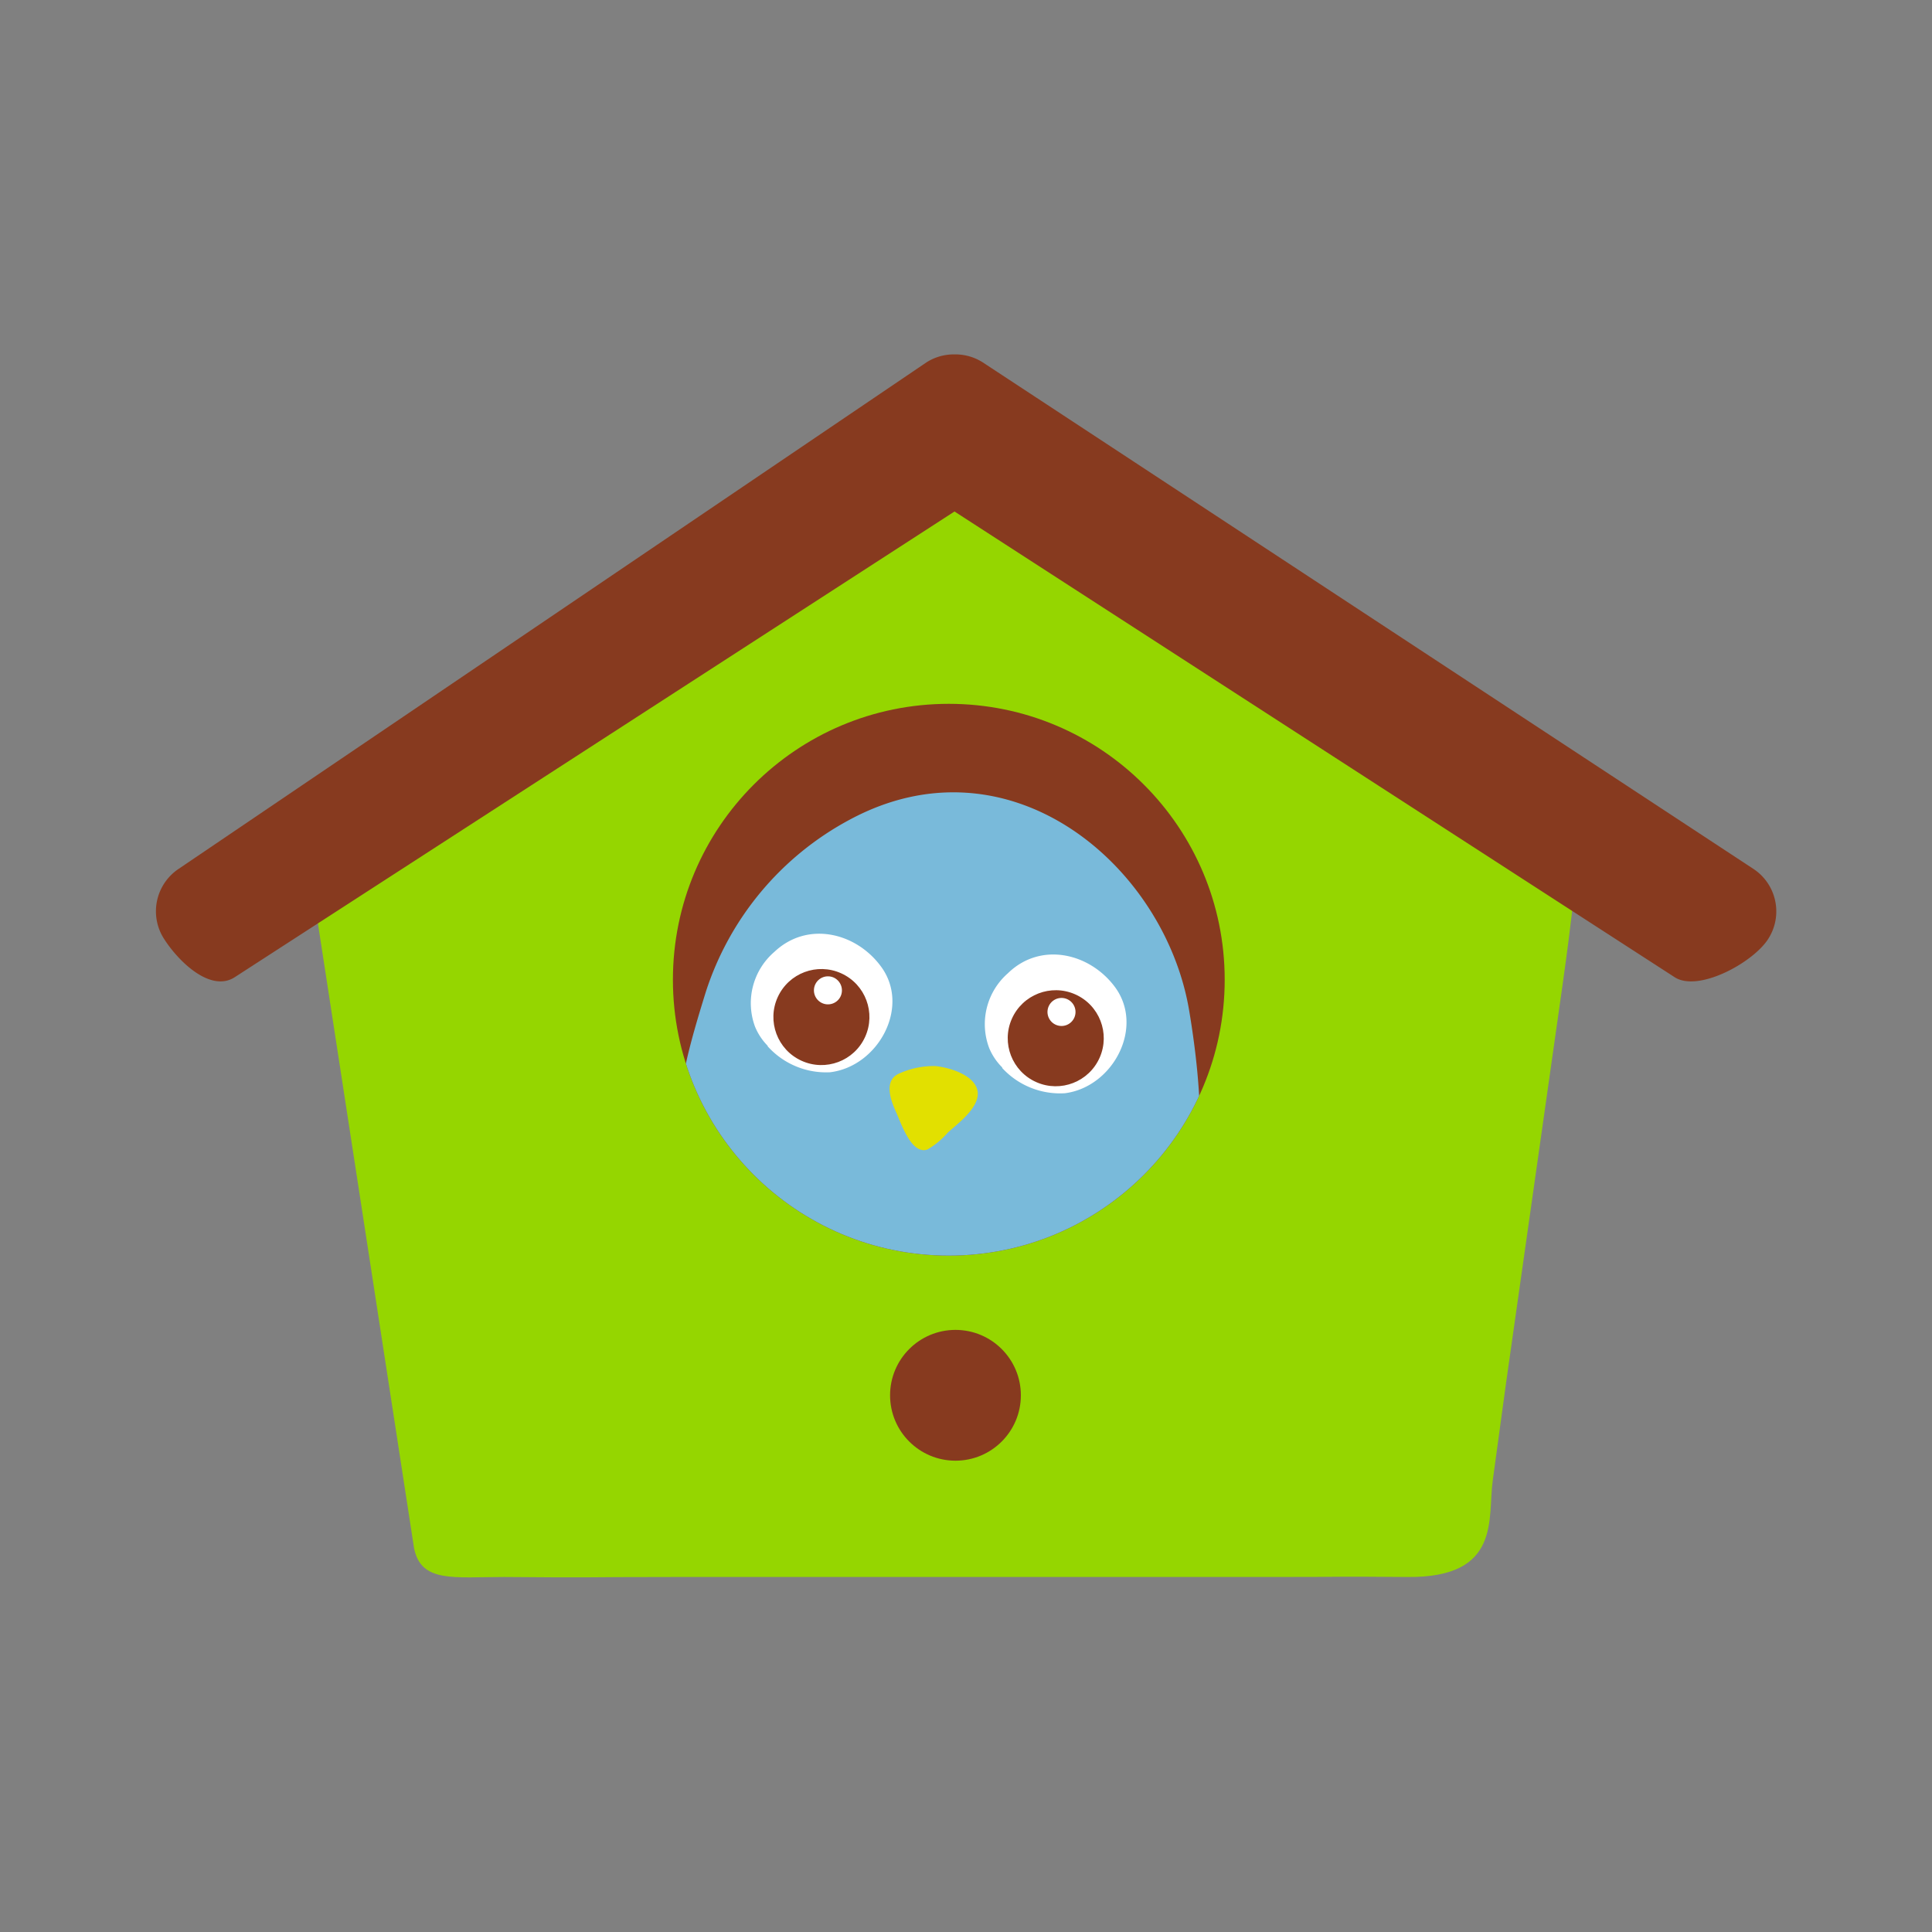 <svg id="Layer_1" data-name="Layer 1" xmlns="http://www.w3.org/2000/svg" xmlns:xlink="http://www.w3.org/1999/xlink" width="7.06cm" height="7.06cm" viewBox="0 0 200 200"><rect x="0" y="0" width="200" height="200" fill="#808080" stroke="none"/><defs><style>.cls-1{fill:none;}.cls-2{fill:#95d600;}.cls-3{fill:#873a1f;}.cls-4{clip-path:url(#clip-path);}.cls-5{fill:#79bada;}.cls-6{fill:#fff;}.cls-7{fill:#e2e000;}</style><clipPath id="clip-path"><circle class="cls-1" cx="98.22" cy="101.42" r="28.56"/></clipPath></defs><title>dovecote2-4</title><path class="cls-2" d="M163.8,86.29,99.42,46.46l-67.76,41,11.2,72.79c.72,3.62,4.07,3,9.35,3,10.43.09,7.09,0,17.52,0h62c8.79,0,5.19-.07,14,0,9.74.08,8.25-6.1,8.8-10L155.93,143q2.91-20.52,5.82-41C162.83,94.33,162.72,93.88,163.8,86.29Z"/><path class="cls-3" d="M181.47,89.92,101.73,37.51a5.27,5.27,0,0,0-2.65-.82l-.26,0-.26,0a5.26,5.26,0,0,0-2.65.82L18.53,89.92A5.28,5.28,0,0,0,17,97.22c1.58,2.45,4.85,5.52,7.3,3.94L98.81,52.95l74.55,48.21c2.45,1.58,8.09-1.49,9.67-3.94A5.27,5.27,0,0,0,181.47,89.92Z"/><circle class="cls-3" cx="98.91" cy="144.44" r="6.77"/><circle class="cls-3" cx="98.22" cy="101.42" r="28.56"/><g class="cls-4"><path class="cls-5" d="M114.67,128.87c-3.26.75-6.79,1-9.47,1.44-8.16,1.35-17.42,2.71-25.31-.49-13.25-5.37-10.08-16.62-6.83-27.12A31,31,0,0,1,87.93,84.87c16.51-8.92,32.62,4.62,35.17,19.73.81,4.81,2,14.11.08,18.68C121.8,126.5,118.41,128,114.67,128.87Z"/><path class="cls-6" d="M79.44,108.28A8.13,8.13,0,0,0,85.92,111c5-.59,8.4-6.82,5.24-11-2.61-3.5-7.61-4.67-11-1.46a7,7,0,0,0-2,7.74,6.14,6.14,0,0,0,1.33,2"/><circle class="cls-3" cx="85.03" cy="105.28" r="4.97" transform="translate(-46.03 139) rotate(-65.5)"/><path class="cls-6" d="M87,103.18a1.45,1.45,0,1,1-.63-1.95,1.46,1.46,0,0,1,.63,1.95"/><path class="cls-6" d="M103.73,110.54a8.13,8.13,0,0,0,6.52,2.63c5-.65,8.31-6.92,5.09-11.1-2.66-3.47-7.67-4.57-11-1.32a7,7,0,0,0-1.93,7.77,6.15,6.15,0,0,0,1.36,2"/><circle class="cls-3" cx="109.28" cy="107.47" r="4.97" transform="translate(-33.11 164.17) rotate(-66.23)"/><path class="cls-6" d="M111.21,105.35a1.45,1.45,0,1,1-2.6-1.28,1.45,1.45,0,0,1,2.6,1.28"/><path class="cls-7" d="M101.22,113.13s0,.06,0,.09c0,1.56-2.05,3.08-3.08,4A8.41,8.41,0,0,1,96,119c-1.65.55-2.71-2.71-3.21-3.81-.58-1.27-1.4-3.41.39-4.1a8.63,8.63,0,0,1,3.66-.73C98.31,110.51,101.09,111.32,101.22,113.13Z"/></g></svg>